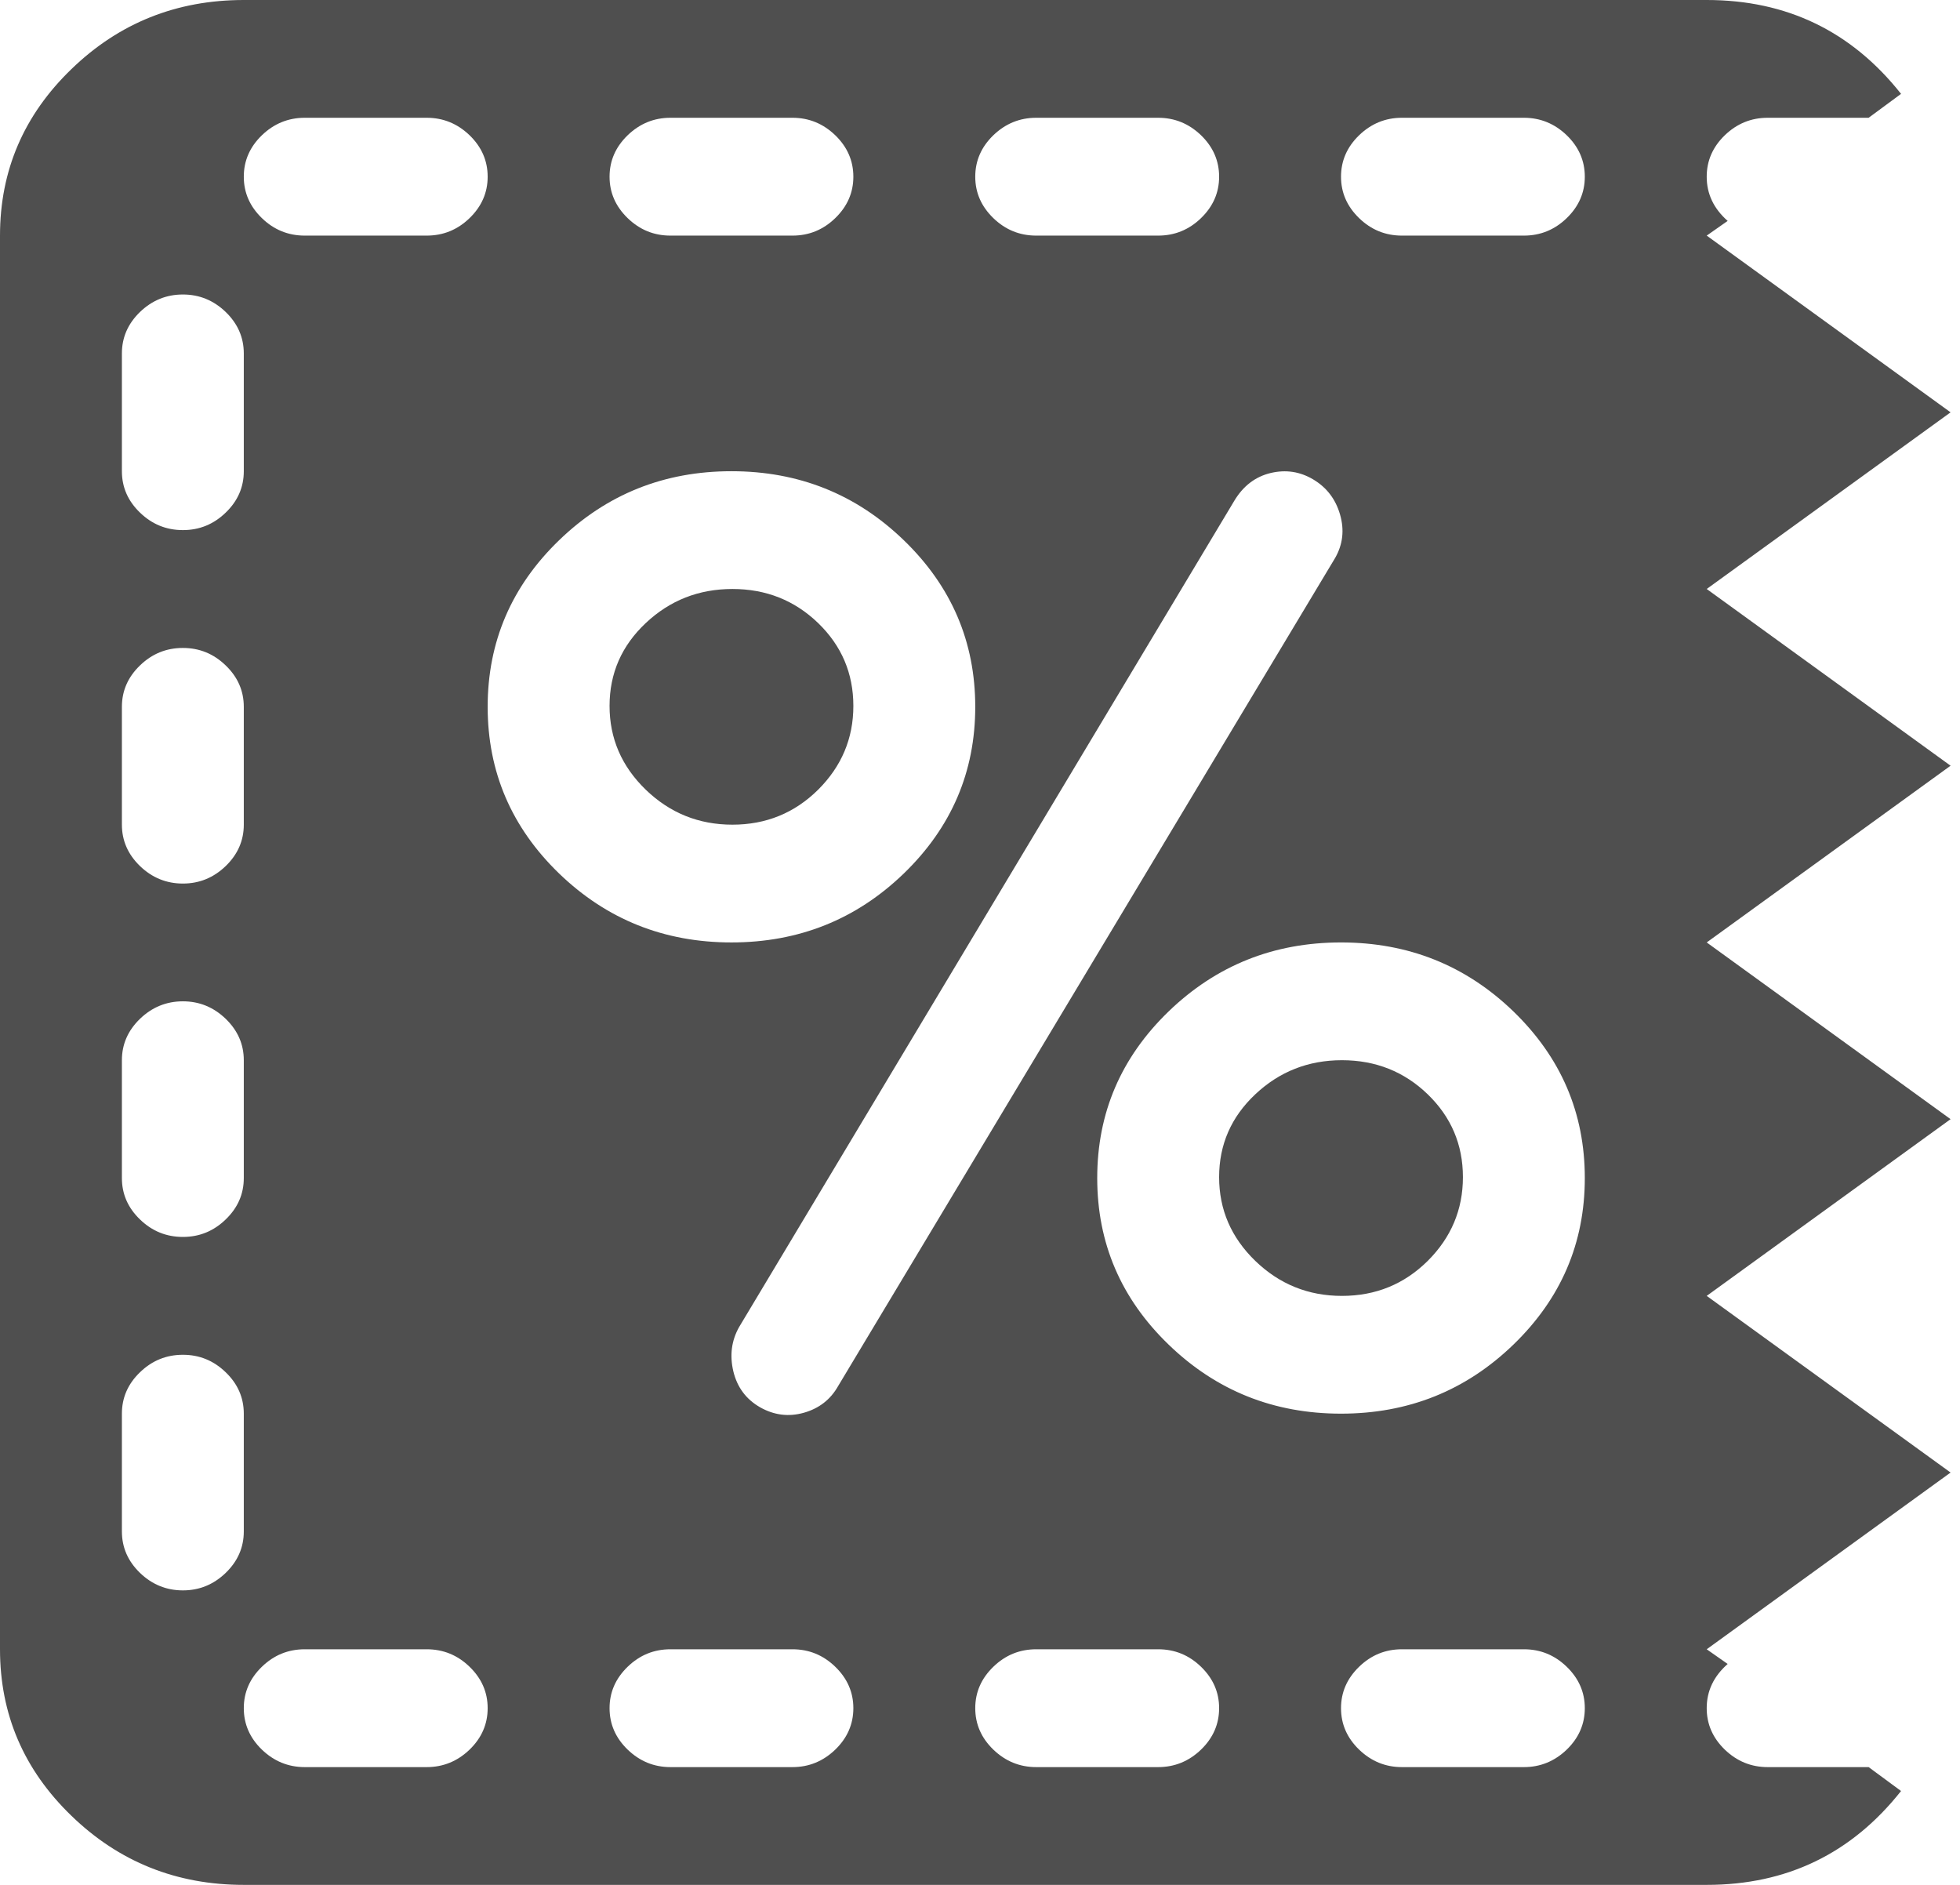 <svg width="26" height="25" viewBox="0 0 26 25" fill="none" xmlns="http://www.w3.org/2000/svg">
<path d="M22.64 21.875L22.918 22.07C22.733 22.233 22.64 22.428 22.64 22.656C22.64 22.868 22.72 23.051 22.88 23.206C23.04 23.36 23.23 23.438 23.449 23.438H24.788L25.218 23.755C24.561 24.585 23.702 25 22.64 25H3.234C2.342 25 1.579 24.695 0.948 24.084C0.316 23.474 0 22.738 0 21.875V3.125C0 2.262 0.316 1.526 0.948 0.916C1.579 0.305 2.342 0 3.234 0H22.64C23.702 0 24.561 0.415 25.218 1.245L24.788 1.562H23.449C23.23 1.562 23.04 1.64 22.88 1.794C22.72 1.949 22.64 2.132 22.64 2.344C22.64 2.572 22.733 2.767 22.918 2.93L22.64 3.125L25.875 5.469L22.64 7.812L25.875 10.156L22.64 12.5L25.875 14.844L22.64 17.188L25.875 19.531L22.64 21.875ZM13.746 23.438H15.363C15.582 23.438 15.772 23.36 15.932 23.206C16.092 23.051 16.172 22.868 16.172 22.656C16.172 22.445 16.092 22.262 15.932 22.107C15.772 21.952 15.582 21.875 15.363 21.875H13.746C13.527 21.875 13.337 21.952 13.177 22.107C13.017 22.262 12.937 22.445 12.937 22.656C12.937 22.868 13.017 23.051 13.177 23.206C13.337 23.36 13.527 23.438 13.746 23.438ZM17.789 18.75C18.682 18.75 19.444 18.445 20.076 17.834C20.707 17.224 21.023 16.488 21.023 15.625C21.023 14.762 20.707 14.026 20.076 13.415C19.444 12.805 18.682 12.5 17.789 12.5C16.896 12.5 16.134 12.805 15.502 13.415C14.87 14.026 14.555 14.762 14.555 15.625C14.555 16.488 14.87 17.224 15.502 17.834C16.134 18.445 16.896 18.75 17.789 18.75ZM8.894 23.438H10.512C10.731 23.438 10.92 23.36 11.08 23.206C11.24 23.051 11.32 22.868 11.32 22.656C11.32 22.445 11.24 22.262 11.08 22.107C10.92 21.952 10.731 21.875 10.512 21.875H8.894C8.675 21.875 8.486 21.952 8.326 22.107C8.166 22.262 8.086 22.445 8.086 22.656C8.086 22.868 8.166 23.051 8.326 23.206C8.486 23.36 8.675 23.438 8.894 23.438ZM4.043 23.438H5.66C5.879 23.438 6.069 23.36 6.229 23.206C6.389 23.051 6.469 22.868 6.469 22.656C6.469 22.445 6.389 22.262 6.229 22.107C6.069 21.952 5.879 21.875 5.66 21.875H4.043C3.824 21.875 3.634 21.952 3.474 22.107C3.314 22.262 3.234 22.445 3.234 22.656C3.234 22.868 3.314 23.051 3.474 23.206C3.634 23.36 3.824 23.438 4.043 23.438ZM1.617 20.312C1.617 20.524 1.697 20.707 1.857 20.862C2.017 21.016 2.207 21.094 2.426 21.094C2.645 21.094 2.834 21.016 2.994 20.862C3.154 20.707 3.234 20.524 3.234 20.312V18.75C3.234 18.538 3.154 18.355 2.994 18.201C2.834 18.046 2.645 17.969 2.426 17.969C2.207 17.969 2.017 18.046 1.857 18.201C1.697 18.355 1.617 18.538 1.617 18.75V20.312ZM1.617 15.625C1.617 15.837 1.697 16.02 1.857 16.174C2.017 16.329 2.207 16.406 2.426 16.406C2.645 16.406 2.834 16.329 2.994 16.174C3.154 16.02 3.234 15.837 3.234 15.625V14.062C3.234 13.851 3.154 13.668 2.994 13.513C2.834 13.359 2.645 13.281 2.426 13.281C2.207 13.281 2.017 13.359 1.857 13.513C1.697 13.668 1.617 13.851 1.617 14.062V15.625ZM1.617 10.938C1.617 11.149 1.697 11.332 1.857 11.487C2.017 11.641 2.207 11.719 2.426 11.719C2.645 11.719 2.834 11.641 2.994 11.487C3.154 11.332 3.234 11.149 3.234 10.938V9.375C3.234 9.163 3.154 8.98 2.994 8.826C2.834 8.671 2.645 8.594 2.426 8.594C2.207 8.594 2.017 8.671 1.857 8.826C1.697 8.98 1.617 9.163 1.617 9.375V10.938ZM2.426 3.906C2.207 3.906 2.017 3.984 1.857 4.138C1.697 4.293 1.617 4.476 1.617 4.688V6.25C1.617 6.462 1.697 6.645 1.857 6.799C2.017 6.954 2.207 7.031 2.426 7.031C2.645 7.031 2.834 6.954 2.994 6.799C3.154 6.645 3.234 6.462 3.234 6.25V4.688C3.234 4.476 3.154 4.293 2.994 4.138C2.834 3.984 2.645 3.906 2.426 3.906ZM5.66 1.562H4.043C3.824 1.562 3.634 1.64 3.474 1.794C3.314 1.949 3.234 2.132 3.234 2.344C3.234 2.555 3.314 2.738 3.474 2.893C3.634 3.048 3.824 3.125 4.043 3.125H5.66C5.879 3.125 6.069 3.048 6.229 2.893C6.389 2.738 6.469 2.555 6.469 2.344C6.469 2.132 6.389 1.949 6.229 1.794C6.069 1.64 5.879 1.562 5.66 1.562ZM10.512 1.562H8.894C8.675 1.562 8.486 1.64 8.326 1.794C8.166 1.949 8.086 2.132 8.086 2.344C8.086 2.555 8.166 2.738 8.326 2.893C8.486 3.048 8.675 3.125 8.894 3.125H10.512C10.731 3.125 10.92 3.048 11.08 2.893C11.24 2.738 11.32 2.555 11.32 2.344C11.32 2.132 11.24 1.949 11.08 1.794C10.92 1.64 10.731 1.562 10.512 1.562ZM9.703 6.25C8.81 6.25 8.048 6.555 7.416 7.166C6.785 7.776 6.469 8.512 6.469 9.375C6.469 10.238 6.785 10.974 7.416 11.585C8.048 12.195 8.81 12.5 9.703 12.5C10.596 12.5 11.358 12.195 11.99 11.585C12.621 10.974 12.937 10.238 12.937 9.375C12.937 8.512 12.621 7.776 11.99 7.166C11.358 6.555 10.596 6.25 9.703 6.25ZM15.363 1.562H13.746C13.527 1.562 13.337 1.64 13.177 1.794C13.017 1.949 12.937 2.132 12.937 2.344C12.937 2.555 13.017 2.738 13.177 2.893C13.337 3.048 13.527 3.125 13.746 3.125H15.363C15.582 3.125 15.772 3.048 15.932 2.893C16.092 2.738 16.172 2.555 16.172 2.344C16.172 2.132 16.092 1.949 15.932 1.794C15.772 1.64 15.582 1.562 15.363 1.562ZM17.422 6.36C17.245 6.254 17.056 6.226 16.854 6.274C16.652 6.323 16.492 6.445 16.374 6.641L9.804 17.602C9.703 17.782 9.678 17.977 9.728 18.189C9.779 18.4 9.897 18.559 10.082 18.665C10.267 18.77 10.461 18.795 10.663 18.738C10.865 18.681 11.017 18.563 11.118 18.384L17.713 7.397C17.814 7.218 17.835 7.027 17.776 6.824C17.717 6.62 17.599 6.466 17.422 6.36ZM20.215 1.562H18.597C18.378 1.562 18.189 1.64 18.029 1.794C17.869 1.949 17.789 2.132 17.789 2.344C17.789 2.555 17.869 2.738 18.029 2.893C18.189 3.048 18.378 3.125 18.597 3.125H20.215C20.433 3.125 20.623 3.048 20.783 2.893C20.943 2.738 21.023 2.555 21.023 2.344C21.023 2.132 20.943 1.949 20.783 1.794C20.623 1.64 20.433 1.562 20.215 1.562ZM20.215 21.875H18.597C18.378 21.875 18.189 21.952 18.029 22.107C17.869 22.262 17.789 22.445 17.789 22.656C17.789 22.868 17.869 23.051 18.029 23.206C18.189 23.36 18.378 23.438 18.597 23.438H20.215C20.433 23.438 20.623 23.36 20.783 23.206C20.943 23.051 21.023 22.868 21.023 22.656C21.023 22.445 20.943 22.262 20.783 22.107C20.623 21.952 20.433 21.875 20.215 21.875ZM9.716 10.938C9.269 10.938 8.886 10.783 8.566 10.474C8.246 10.164 8.086 9.794 8.086 9.363C8.086 8.931 8.246 8.565 8.566 8.264C8.886 7.963 9.269 7.812 9.716 7.812C10.162 7.812 10.541 7.963 10.853 8.264C11.164 8.565 11.32 8.931 11.32 9.363C11.32 9.794 11.164 10.164 10.853 10.474C10.541 10.783 10.162 10.938 9.716 10.938ZM17.801 14.062C18.248 14.062 18.627 14.213 18.939 14.514C19.25 14.815 19.406 15.181 19.406 15.613C19.406 16.044 19.25 16.414 18.939 16.724C18.627 17.033 18.248 17.188 17.801 17.188C17.355 17.188 16.972 17.033 16.652 16.724C16.332 16.414 16.172 16.044 16.172 15.613C16.172 15.181 16.332 14.815 16.652 14.514C16.972 14.213 17.355 14.062 17.801 14.062Z" fill="#4F4F4F"/>
</svg>
